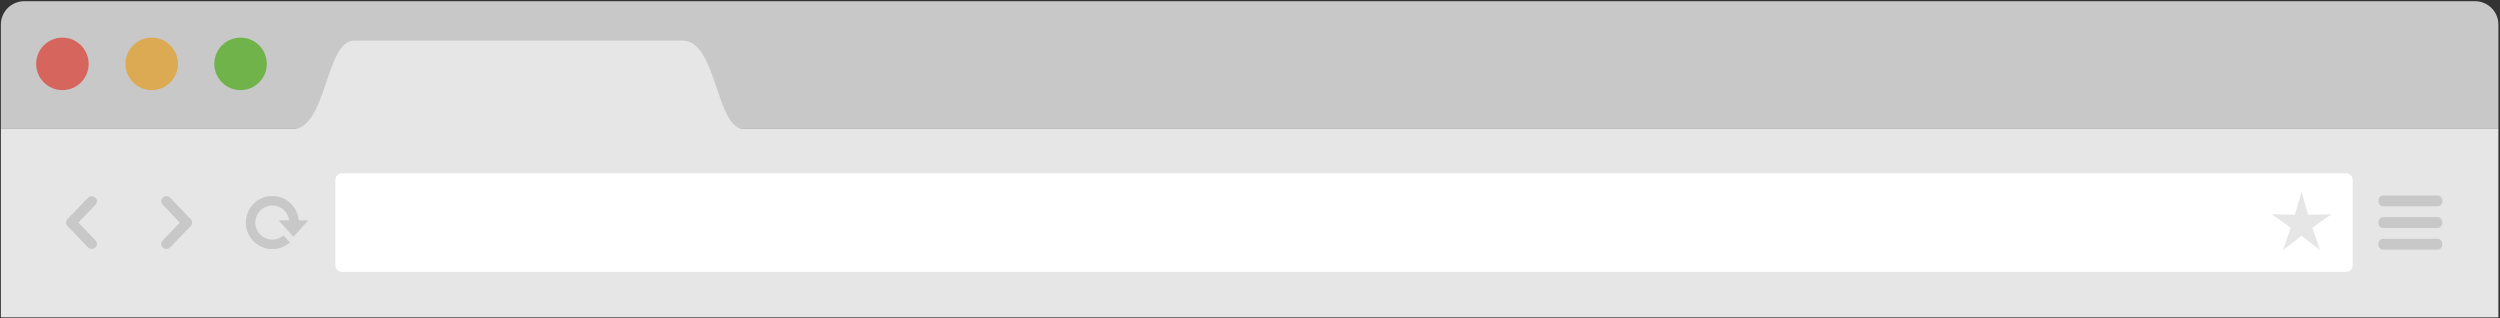 <svg class="db" xmlns="http://www.w3.org/2000/svg" viewBox="0 0 1044 133">
  <rect x="0" y="0" width="1044" height="133" fill="#333333" stroke="none"/>
  <g fill="none" fill-rule="evenodd">
    <g fill-rule="nonzero">
      <path fill="#C8C8C8" d="M1033.562,0.5 L10.128,0.5 C4.736,0.5 0.363,4.872 0.363,10.266 L0.363,53.568 L1043.328,53.568 L1043.328,10.266 C1043.328,4.872 1038.956,0.5 1033.562,0.5"/>
      <polygon fill="#E6E6E6" points=".363 132.519 1043.328 132.519 1043.328 53.569 .363 53.569"/>
      <path fill="#C8C8C8" d="M71.042,103.343 C71.834,102.569 79.579,94.437 79.579,94.437 C80.002,94.025 80.215,93.483 80.215,92.943 C80.215,92.402 80.002,91.86 79.579,91.448 C79.579,91.448 71.834,83.316 71.042,82.544 C70.25,81.77 68.824,81.719 67.978,82.544 C67.133,83.369 67.066,84.521 67.979,85.532 L75.083,92.943 L67.979,100.355 C67.066,101.367 67.133,102.519 67.978,103.343 C68.824,104.166 70.25,104.115 71.042,103.343 M36.772,82.544 C35.98,83.319 28.236,91.449 28.236,91.449 C27.83,91.841 27.601,92.381 27.601,92.945 C27.601,93.485 27.813,94.025 28.236,94.439 C28.236,94.439 35.98,102.57 36.772,103.344 C37.564,104.115 38.991,104.169 39.837,103.344 C40.681,102.519 40.749,101.369 39.835,100.356 L32.731,92.945 L39.835,85.533 C40.749,84.522 40.681,83.37 39.837,82.543 C38.991,81.717 37.564,81.771 36.772,82.543"/>
      <path fill="#E6E6E6" d="M122.088,53.967 C136.479,53.973 135.881,16.957 147.876,16.957 L285.069,16.967 C299.46,16.962 298.862,53.979 310.857,53.979 L122.088,53.967 Z"/>
      <path fill="#C8C8C8" d="M128.73,92 L124.733,92 L124.705,91.737 C124.119,86.113 119.372,81.844 113.717,81.857 C107.621,81.857 102.661,86.829 102.661,92.942 C102.661,99.057 107.621,104.03 113.717,104.03 C116.187,104.039 118.588,103.21 120.526,101.678 L121.111,101.218 L118.403,98.322 L117.914,98.684 C116.699,99.582 115.228,100.066 113.717,100.064 C109.804,100.064 106.622,96.87 106.622,92.942 C106.622,89.016 109.804,85.822 113.717,85.822 C117.149,85.819 120.089,88.277 120.694,91.655 L120.757,92 L116.333,92 L122.531,98.91 L128.731,92 L128.73,92 Z"/>
      <path fill="#70B34A" d="M89.494,26.675 C89.494,32.728 94.404,37.637 100.459,37.637 C106.509,37.637 111.418,32.727 111.418,26.675 C111.418,20.623 106.508,15.713 100.458,15.713 C94.403,15.713 89.494,20.623 89.494,26.675"/>
      <path fill="#DDAA54" d="M52.383,26.675 C52.383,32.728 57.293,37.637 63.347,37.637 C69.397,37.637 74.307,32.727 74.307,26.675 C74.307,20.623 69.397,15.713 63.347,15.713 C57.293,15.713 52.383,20.623 52.383,26.675"/>
      <path fill="#D5655D" d="M15.097,26.675 C15.097,32.728 20.007,37.637 26.061,37.637 C32.111,37.637 37.021,32.727 37.021,26.675 C37.021,20.623 32.111,15.713 26.061,15.713 C20.007,15.713 15.097,20.623 15.097,26.675"/>
      <path fill="#C8C8C8" d="M1018.014,99.719 L995.124,99.719 C994.071,99.719 993.217,100.729 993.217,101.978 C993.217,103.224 994.071,104.238 995.124,104.238 L1018.014,104.238 C1019.066,104.238 1019.92,103.224 1019.92,101.978 C1019.92,100.728 1019.066,99.718 1018.014,99.718 M995.124,86.166 L1018.014,86.166 C1019.066,86.166 1019.92,85.156 1019.92,83.909 C1019.92,82.659 1019.066,81.649 1018.014,81.649 L995.124,81.649 C994.071,81.649 993.217,82.659 993.217,83.909 C993.217,85.157 994.071,86.166 995.124,86.166 M1018.014,90.684 L995.124,90.684 C994.071,90.684 993.217,91.694 993.217,92.942 C993.217,94.19 994.071,95.201 995.124,95.201 L1018.014,95.201 C1019.066,95.201 1019.92,94.19 1019.92,92.941 C1019.92,91.694 1019.066,90.684 1018.014,90.684"/>
      <path fill="#FFF" d="M979.782,113.523 L142.753,113.523 C141.265,113.519 140.06,112.314 140.056,110.826 L140.056,75.06 C140.06,73.572 141.265,72.368 142.753,72.364 L979.782,72.364 C981.269,72.368 982.474,73.573 982.479,75.06 L982.479,110.826 C982.474,112.313 981.269,113.518 979.782,113.523"/>
      <polygon fill="#E6E6E6" points="961.122 98.44 968.855 104.472 965.627 95.098 973.635 89.454 963.905 89.692 961.122 80.173 958.338 89.692 948.609 89.454 956.618 95.098 953.39 104.472"/>
    </g>
  </g>
</svg>